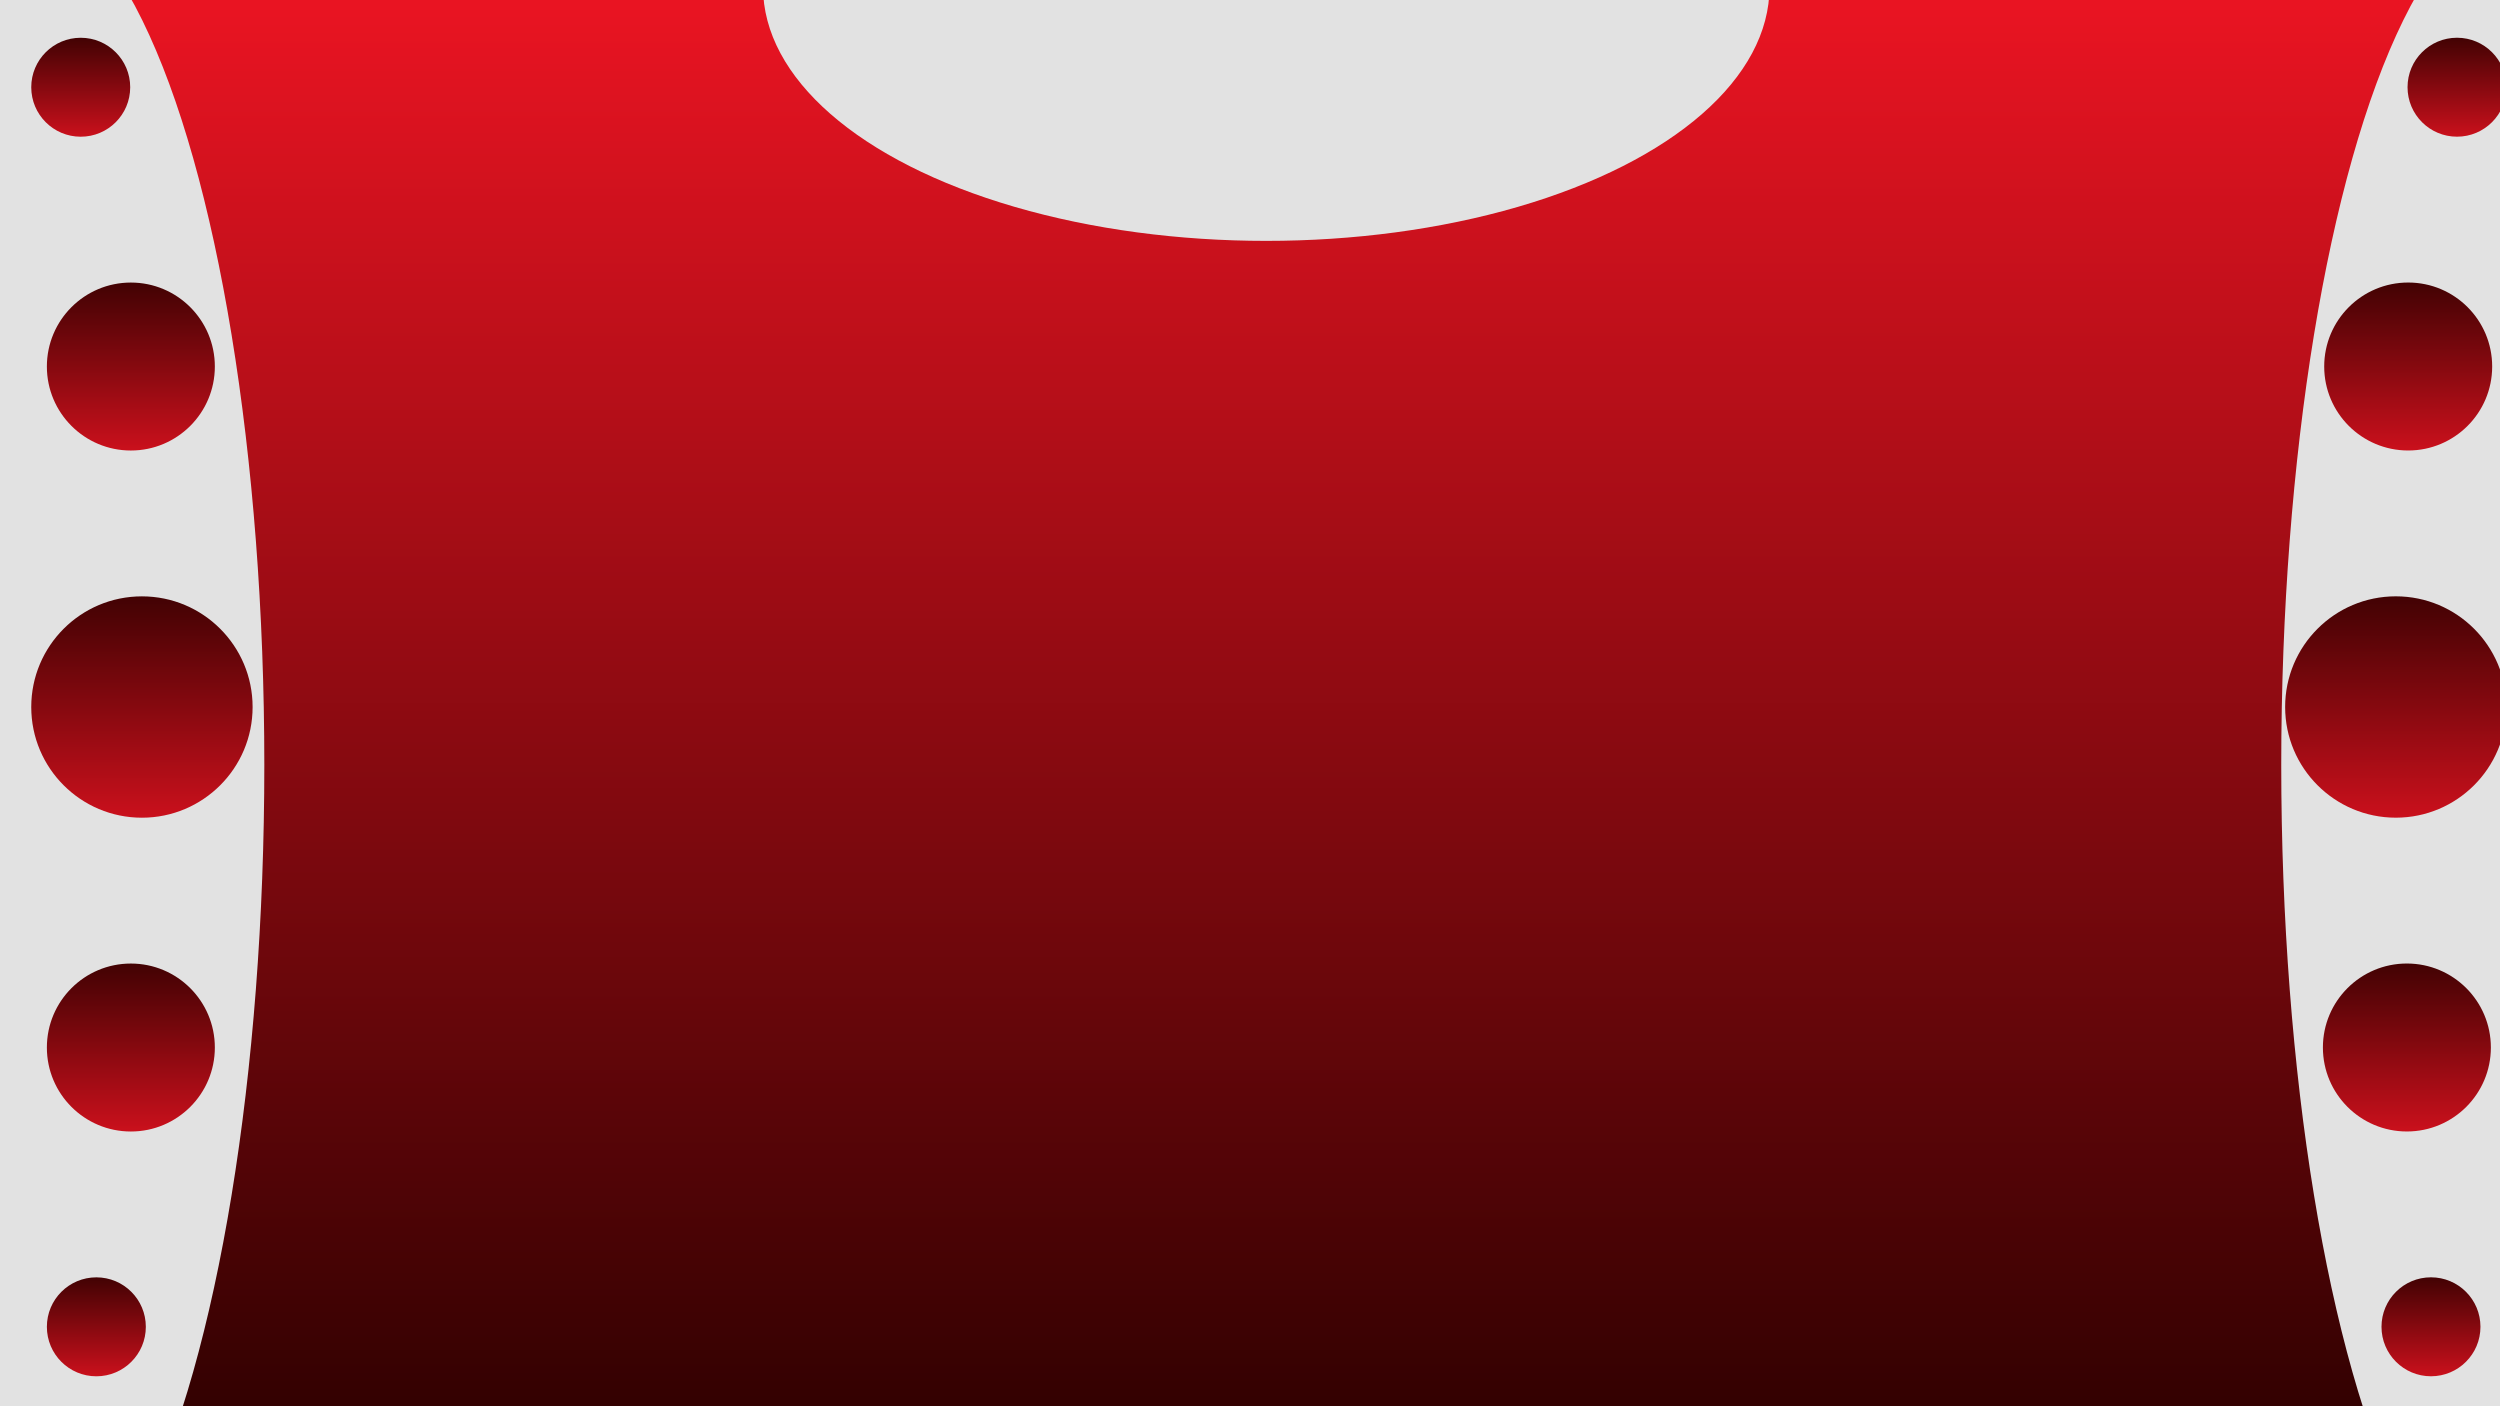 <svg xmlns="http://www.w3.org/2000/svg" xmlns:xlink="http://www.w3.org/1999/xlink" viewBox="0 0 1920 1080">
  <defs>
    <style>
      .cls-1 {
        clip-path: url(#clip-Web_1920_1);
      }

      .cls-2 {
        fill: #e2e2e2;
      }

      .cls-3 {
        fill: url(#linear-gradient-2);
      }

      .cls-4 {
        fill: url(#linear-gradient);
      }

      .cls-5 {
        filter: url(#Ellipse_13);
      }

      .cls-6 {
        filter: url(#Ellipse_12);
      }

      .cls-7 {
        filter: url(#Ellipse_11);
      }

      .cls-8 {
        filter: url(#Ellipse_10);
      }

      .cls-9 {
        filter: url(#Ellipse_9);
      }

      .cls-10 {
        filter: url(#Ellipse_8);
      }

      .cls-11 {
        filter: url(#Ellipse_7);
      }

      .cls-12 {
        filter: url(#Ellipse_6);
      }

      .cls-13 {
        filter: url(#Ellipse_5);
      }

      .cls-14 {
        filter: url(#Ellipse_4);
      }

      .cls-15 {
        filter: url(#Ellipse_3);
      }

      .cls-16 {
        filter: url(#Ellipse_2);
      }

      .cls-17 {
        filter: url(#Ellipse_1);
      }
    </style>
    <linearGradient id="linear-gradient" x1="0.5" x2="0.5" y2="1" gradientUnits="objectBoundingBox">
      <stop offset="0" stop-color="#e91422"/>
      <stop offset="1" stop-color="#340101"/>
    </linearGradient>
    <filter id="Ellipse_1" x="576" y="-214" width="792" height="408" filterUnits="userSpaceOnUse">
      <feOffset dx="10" dy="3" input="SourceAlpha"/>
      <feGaussianBlur stdDeviation="3" result="blur"/>
      <feFlood flood-opacity="0.161"/>
      <feComposite operator="in" in2="blur"/>
      <feComposite in="SourceGraphic"/>
    </filter>
    <filter id="Ellipse_2" x="-187" y="-82" width="399" height="1339" filterUnits="userSpaceOnUse">
      <feOffset dx="15" dy="3" input="SourceAlpha"/>
      <feGaussianBlur stdDeviation="3" result="blur-2"/>
      <feFlood flood-opacity="0.161"/>
      <feComposite operator="in" in2="blur-2"/>
      <feComposite in="SourceGraphic"/>
    </filter>
    <filter id="Ellipse_3" x="1737" y="-82" width="399" height="1339" filterUnits="userSpaceOnUse">
      <feOffset dx="15" dy="3" input="SourceAlpha"/>
      <feGaussianBlur stdDeviation="3" result="blur-3"/>
      <feFlood flood-opacity="0.161"/>
      <feComposite operator="in" in2="blur-3"/>
      <feComposite in="SourceGraphic"/>
    </filter>
    <linearGradient id="linear-gradient-2" x1="0.5" x2="0.5" y2="1" gradientUnits="objectBoundingBox">
      <stop offset="0" stop-color="#420203"/>
      <stop offset="1" stop-color="#ca101c"/>
    </linearGradient>
    <filter id="Ellipse_4" x="14" y="20" width="95" height="94" filterUnits="userSpaceOnUse">
      <feOffset dx="10" dy="3" input="SourceAlpha"/>
      <feGaussianBlur stdDeviation="3" result="blur-4"/>
      <feFlood flood-opacity="0.161"/>
      <feComposite operator="in" in2="blur-4"/>
      <feComposite in="SourceGraphic"/>
    </filter>
    <filter id="Ellipse_5" x="26" y="208" width="148" height="147" filterUnits="userSpaceOnUse">
      <feOffset dx="10" dy="3" input="SourceAlpha"/>
      <feGaussianBlur stdDeviation="3" result="blur-5"/>
      <feFlood flood-opacity="0.161"/>
      <feComposite operator="in" in2="blur-5"/>
      <feComposite in="SourceGraphic"/>
    </filter>
    <filter id="Ellipse_6" x="14" y="449" width="189" height="188" filterUnits="userSpaceOnUse">
      <feOffset dx="10" dy="3" input="SourceAlpha"/>
      <feGaussianBlur stdDeviation="3" result="blur-6"/>
      <feFlood flood-opacity="0.161"/>
      <feComposite operator="in" in2="blur-6"/>
      <feComposite in="SourceGraphic"/>
    </filter>
    <filter id="Ellipse_7" x="26" y="731" width="148" height="147" filterUnits="userSpaceOnUse">
      <feOffset dx="10" dy="3" input="SourceAlpha"/>
      <feGaussianBlur stdDeviation="3" result="blur-7"/>
      <feFlood flood-opacity="0.161"/>
      <feComposite operator="in" in2="blur-7"/>
      <feComposite in="SourceGraphic"/>
    </filter>
    <filter id="Ellipse_8" x="26" y="972" width="95" height="94" filterUnits="userSpaceOnUse">
      <feOffset dx="10" dy="3" input="SourceAlpha"/>
      <feGaussianBlur stdDeviation="3" result="blur-8"/>
      <feFlood flood-opacity="0.161"/>
      <feComposite operator="in" in2="blur-8"/>
      <feComposite in="SourceGraphic"/>
    </filter>
    <filter id="Ellipse_9" x="1818.987" y="971.978" width="95" height="94" filterUnits="userSpaceOnUse">
      <feOffset dx="10" dy="3" input="SourceAlpha"/>
      <feGaussianBlur stdDeviation="3" result="blur-9"/>
      <feFlood flood-opacity="0.161"/>
      <feComposite operator="in" in2="blur-9"/>
      <feComposite in="SourceGraphic"/>
    </filter>
    <filter id="Ellipse_10" x="1773.986" y="730.978" width="148" height="147" filterUnits="userSpaceOnUse">
      <feOffset dx="10" dy="3" input="SourceAlpha"/>
      <feGaussianBlur stdDeviation="3" result="blur-10"/>
      <feFlood flood-opacity="0.161"/>
      <feComposite operator="in" in2="blur-10"/>
      <feComposite in="SourceGraphic"/>
    </filter>
    <filter id="Ellipse_11" x="1744.987" y="448.978" width="189" height="188" filterUnits="userSpaceOnUse">
      <feOffset dx="10" dy="3" input="SourceAlpha"/>
      <feGaussianBlur stdDeviation="3" result="blur-11"/>
      <feFlood flood-opacity="0.161"/>
      <feComposite operator="in" in2="blur-11"/>
      <feComposite in="SourceGraphic"/>
    </filter>
    <filter id="Ellipse_12" x="1774.987" y="207.978" width="148" height="147" filterUnits="userSpaceOnUse">
      <feOffset dx="10" dy="3" input="SourceAlpha"/>
      <feGaussianBlur stdDeviation="3" result="blur-12"/>
      <feFlood flood-opacity="0.161"/>
      <feComposite operator="in" in2="blur-12"/>
      <feComposite in="SourceGraphic"/>
    </filter>
    <filter id="Ellipse_13" x="1838.986" y="19.978" width="95" height="94" filterUnits="userSpaceOnUse">
      <feOffset dx="10" dy="3" input="SourceAlpha"/>
      <feGaussianBlur stdDeviation="3" result="blur-13"/>
      <feFlood flood-opacity="0.161"/>
      <feComposite operator="in" in2="blur-13"/>
      <feComposite in="SourceGraphic"/>
    </filter>
    <clipPath id="clip-Web_1920_1">
      <rect width="1920" height="1080"/>
    </clipPath>
  </defs>
  <g id="Web_1920_1" data-name="Web 1920 – 1" class="cls-1">
    <rect class="cls-4" width="1920" height="1080"/>
    <g class="cls-17" transform="matrix(1, 0, 0, 1, 0, 0)">
      <ellipse id="Ellipse_1-2" data-name="Ellipse 1" class="cls-2" cx="386.5" cy="195" rx="386.5" ry="195" transform="translate(576 -208)"/>
    </g>
    <g class="cls-16" transform="matrix(1, 0, 0, 1, 0, 0)">
      <ellipse id="Ellipse_2-2" data-name="Ellipse 2" class="cls-2" cx="187.5" cy="660.5" rx="187.5" ry="660.5" transform="translate(-187 -76)"/>
    </g>
    <g class="cls-15" transform="matrix(1, 0, 0, 1, 0, 0)">
      <ellipse id="Ellipse_3-2" data-name="Ellipse 3" class="cls-2" cx="187.5" cy="660.5" rx="187.5" ry="660.5" transform="translate(1737 -76)"/>
    </g>
    <g class="cls-14" transform="matrix(1, 0, 0, 1, 0, 0)">
      <circle id="Ellipse_4-2" data-name="Ellipse 4" class="cls-3" cx="38" cy="38" r="38" transform="translate(14 26)"/>
    </g>
    <g class="cls-13" transform="matrix(1, 0, 0, 1, 0, 0)">
      <circle id="Ellipse_5-2" data-name="Ellipse 5" class="cls-3" cx="64.5" cy="64.5" r="64.5" transform="translate(26 214)"/>
    </g>
    <g class="cls-12" transform="matrix(1, 0, 0, 1, 0, 0)">
      <circle id="Ellipse_6-2" data-name="Ellipse 6" class="cls-3" cx="85" cy="85" r="85" transform="translate(14 455)"/>
    </g>
    <g class="cls-11" transform="matrix(1, 0, 0, 1, 0, 0)">
      <circle id="Ellipse_7-2" data-name="Ellipse 7" class="cls-3" cx="64.5" cy="64.5" r="64.5" transform="translate(26 737)"/>
    </g>
    <g class="cls-10" transform="matrix(1, 0, 0, 1, 0, 0)">
      <circle id="Ellipse_8-2" data-name="Ellipse 8" class="cls-3" cx="38" cy="38" r="38" transform="translate(26 978)"/>
    </g>
    <g class="cls-9" transform="matrix(1, 0, 0, 1, 0, 0)">
      <circle id="Ellipse_9-2" data-name="Ellipse 9" class="cls-3" cx="38" cy="38" r="38" transform="translate(1818.99 977.98)"/>
    </g>
    <g class="cls-8" transform="matrix(1, 0, 0, 1, 0, 0)">
      <circle id="Ellipse_10-2" data-name="Ellipse 10" class="cls-3" cx="64.5" cy="64.5" r="64.5" transform="translate(1773.99 736.98)"/>
    </g>
    <g class="cls-7" transform="matrix(1, 0, 0, 1, 0, 0)">
      <circle id="Ellipse_11-2" data-name="Ellipse 11" class="cls-3" cx="85" cy="85" r="85" transform="translate(1744.99 454.98)"/>
    </g>
    <g class="cls-6" transform="matrix(1, 0, 0, 1, 0, 0)">
      <circle id="Ellipse_12-2" data-name="Ellipse 12" class="cls-3" cx="64.5" cy="64.5" r="64.5" transform="translate(1774.99 213.98)"/>
    </g>
    <g class="cls-5" transform="matrix(1, 0, 0, 1, 0, 0)">
      <circle id="Ellipse_13-2" data-name="Ellipse 13" class="cls-3" cx="38" cy="38" r="38" transform="translate(1838.99 25.98)"/>
    </g>
  </g>
</svg>
